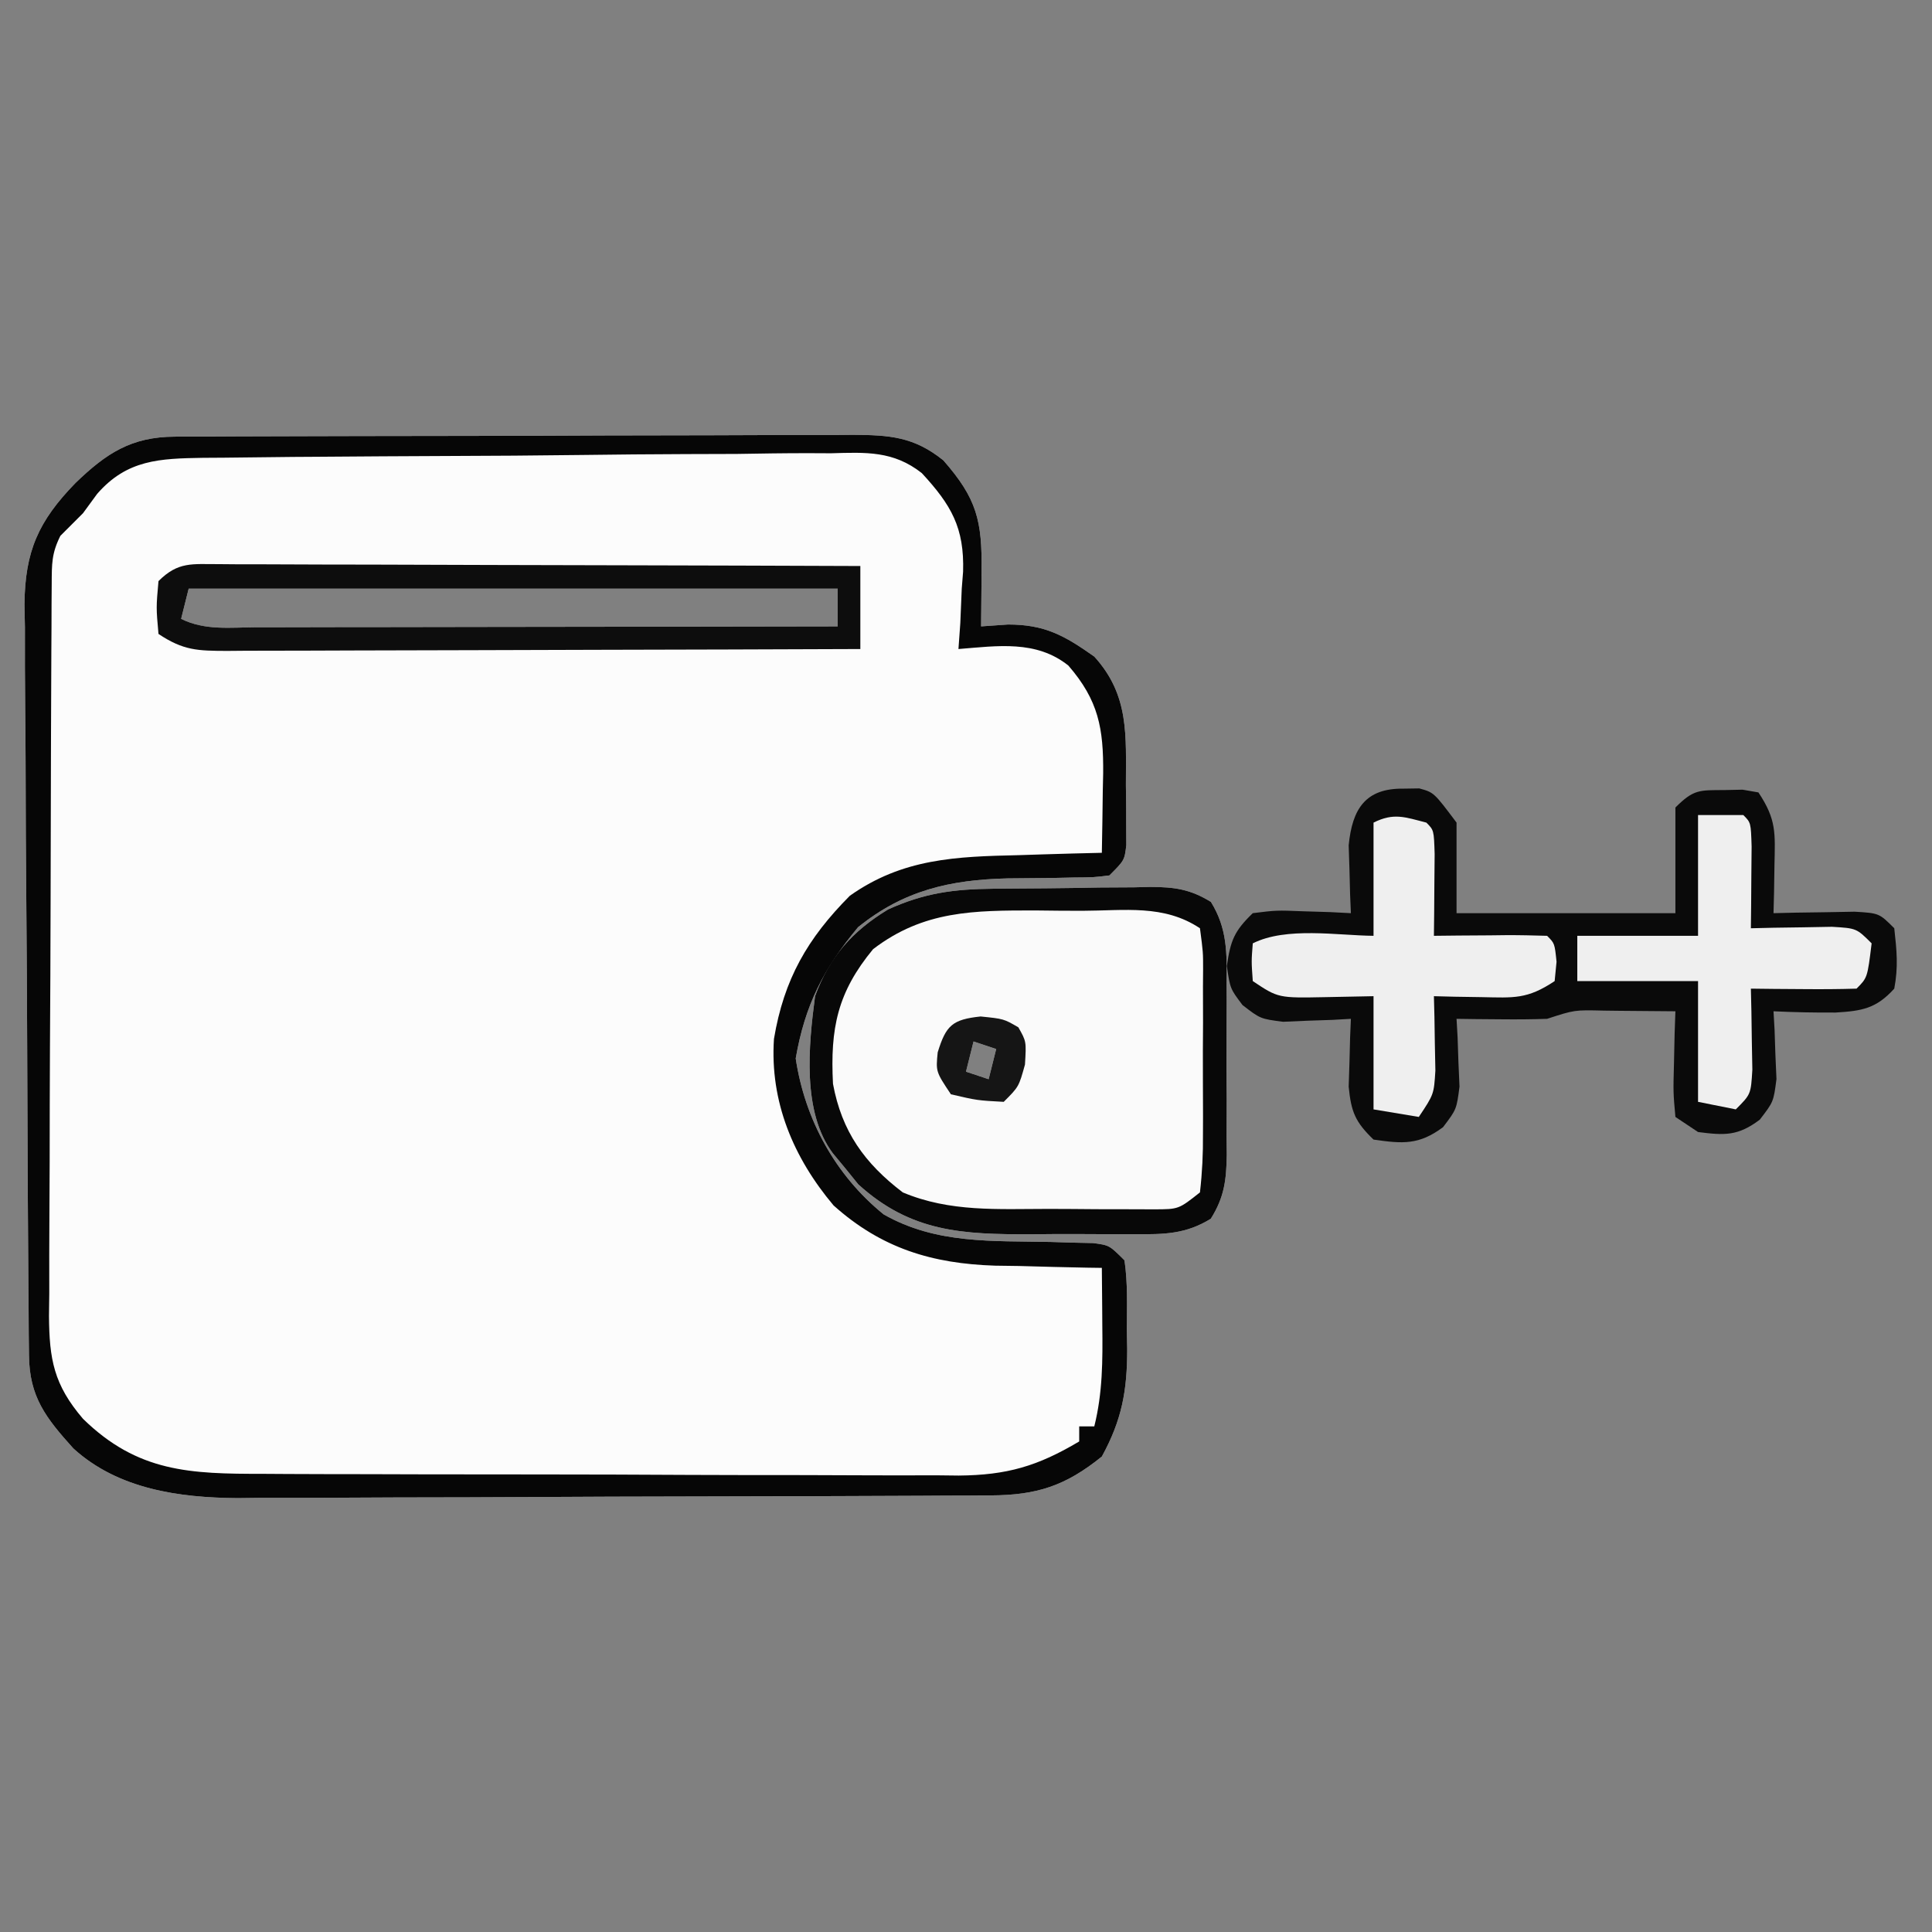 <?xml version="1.0" encoding="UTF-8"?>
<svg version="1.1" xmlns="http://www.w3.org/2000/svg" width="256" height="256">
<rect width="100%" height="100%" fill="#808080" stroke="none"/>
<path d="M0 0 C1.27 -0.009 1.27 -0.009 2.566 -0.017 C3.955 -0.019 3.955 -0.019 5.371 -0.021 C6.349 -0.026 7.326 -0.031 8.333 -0.036 C11.572 -0.05 14.811 -0.057 18.049 -0.063 C20.298 -0.068 22.546 -0.074 24.794 -0.08 C29.51 -0.09 34.226 -0.096 38.942 -0.1 C44.987 -0.105 51.032 -0.129 57.077 -0.158 C61.722 -0.176 66.366 -0.182 71.011 -0.183 C73.239 -0.186 75.468 -0.194 77.697 -0.207 C80.814 -0.224 83.93 -0.222 87.047 -0.216 C87.969 -0.225 88.89 -0.234 89.84 -0.244 C94.67 -0.212 97.928 -0.016 101.839 3.14 C106.29 8.211 106.98 11.157 106.901 17.765 C106.897 18.472 106.892 19.178 106.887 19.906 C106.876 21.651 106.858 23.396 106.839 25.14 C108.014 25.058 109.19 24.975 110.401 24.89 C115.281 24.89 117.872 26.341 121.839 29.14 C126.52 34.29 126.021 39.626 126.026 46.203 C126.038 47.127 126.051 48.05 126.063 49.002 C126.065 49.884 126.067 50.766 126.069 51.676 C126.073 52.484 126.077 53.292 126.081 54.125 C125.839 56.14 125.839 56.14 123.839 58.14 C121.735 58.396 121.735 58.396 119.147 58.414 C118.202 58.435 117.256 58.455 116.282 58.476 C114.305 58.502 112.329 58.521 110.352 58.531 C102.701 58.717 96.579 60.123 90.534 65 C85.943 70.527 83.5 75.316 82.276 82.39 C83.492 90.498 87.547 97.89 93.932 103.055 C100.897 107.022 108.356 106.537 116.135 106.707 C117.574 106.751 117.574 106.751 119.042 106.797 C119.915 106.815 120.788 106.834 121.687 106.853 C123.839 107.14 123.839 107.14 125.839 109.14 C126.288 112.181 126.163 115.258 126.151 118.328 C126.167 119.166 126.183 120.005 126.2 120.869 C126.204 126.39 125.505 130.277 122.839 135.14 C118.02 139.036 114.214 140.256 108.142 140.288 C106.731 140.298 106.731 140.298 105.292 140.309 C104.267 140.312 103.242 140.315 102.186 140.317 C101.101 140.324 100.016 140.331 98.898 140.337 C95.304 140.357 91.71 140.369 88.116 140.379 C86.272 140.385 86.272 140.385 84.391 140.391 C78.552 140.41 72.714 140.424 66.875 140.433 C60.826 140.441 54.777 140.461 48.727 140.497 C42.226 140.536 35.725 140.554 29.223 140.559 C26.751 140.564 24.279 140.575 21.806 140.594 C18.336 140.618 14.867 140.617 11.397 140.61 C9.881 140.63 9.881 140.63 8.334 140.649 C0.577 140.593 -7.509 139.467 -13.437 134.068 C-17.094 130.01 -19.275 127.229 -19.322 121.702 C-19.332 120.768 -19.342 119.835 -19.353 118.873 C-19.358 117.845 -19.364 116.818 -19.37 115.759 C-19.38 114.679 -19.39 113.599 -19.4 112.487 C-19.43 108.9 -19.451 105.313 -19.47 101.726 C-19.477 100.503 -19.483 99.279 -19.49 98.018 C-19.519 92.206 -19.543 86.395 -19.56 80.584 C-19.579 74.551 -19.612 68.518 -19.669 62.486 C-19.729 56.012 -19.76 49.54 -19.77 43.066 C-19.778 40.6 -19.797 38.133 -19.826 35.667 C-19.865 32.21 -19.866 28.755 -19.858 25.298 C-19.878 24.283 -19.898 23.267 -19.919 22.221 C-19.847 15.177 -18.071 11.189 -13.161 6.14 C-9.079 2.203 -5.772 0.023 0 0 Z M1.839 20.14 C1.509 21.46 1.179 22.78 0.839 24.14 C4.001 25.722 7.397 25.27 10.868 25.254 C11.698 25.254 12.527 25.254 13.381 25.254 C16.13 25.254 18.879 25.246 21.628 25.238 C23.53 25.236 25.433 25.235 27.336 25.234 C32.35 25.23 37.364 25.22 42.379 25.209 C47.493 25.199 52.607 25.194 57.721 25.189 C67.76 25.179 77.799 25.161 87.839 25.14 C87.839 23.49 87.839 21.84 87.839 20.14 C59.459 20.14 31.079 20.14 1.839 20.14 Z " fill="#FCFCFC" transform="translate(23.161,57.86)"/>
<path d="M0 0 C0.741 -0.008 1.482 -0.016 2.245 -0.024 C3.811 -0.038 5.377 -0.049 6.943 -0.057 C9.336 -0.074 11.727 -0.118 14.119 -0.162 C15.642 -0.172 17.165 -0.181 18.688 -0.188 C19.401 -0.205 20.115 -0.223 20.85 -0.241 C24.044 -0.227 26.12 0.06 28.86 1.743 C31.053 5.272 30.983 8.552 30.941 12.582 C30.945 13.388 30.949 14.194 30.953 15.025 C30.956 16.726 30.948 18.427 30.932 20.128 C30.91 22.73 30.931 25.328 30.957 27.93 C30.954 29.585 30.949 31.24 30.941 32.895 C30.95 33.671 30.958 34.447 30.966 35.246 C30.908 38.6 30.647 40.861 28.849 43.727 C25.551 45.771 22.63 45.813 18.863 45.77 C18.133 45.773 17.403 45.777 16.651 45.781 C15.108 45.784 13.565 45.776 12.021 45.76 C9.681 45.738 7.344 45.76 5.004 45.785 C-4.024 45.804 -10.868 45.531 -17.867 39.168 C-18.415 38.49 -18.963 37.812 -19.527 37.113 C-20.093 36.43 -20.659 35.747 -21.242 35.043 C-25.327 29.573 -24.455 20.8 -23.59 14.238 C-21.672 9.005 -18.64 5.611 -13.902 2.738 C-9.078 0.554 -5.218 0.054 0 0 Z M-2.59 20.238 C-2.92 21.558 -3.25 22.878 -3.59 24.238 C-2.6 24.568 -1.61 24.898 -0.59 25.238 C-0.26 23.918 0.07 22.598 0.41 21.238 C-0.58 20.908 -1.57 20.578 -2.59 20.238 Z " fill="#FAFAFA" transform="translate(131.59,117.762)"/>
<path d="M0 0 C0.681 -0.01 1.361 -0.021 2.062 -0.031 C4 0.5 4 0.5 7 4.5 C7 8.46 7 12.42 7 16.5 C16.57 16.5 26.14 16.5 36 16.5 C36 11.88 36 7.26 36 2.5 C38.425 0.075 39.172 0.204 42.5 0.188 C43.294 0.171 44.088 0.154 44.906 0.137 C45.597 0.257 46.288 0.376 47 0.5 C49.421 4.132 49.21 5.883 49.125 10.188 C49.107 11.367 49.089 12.546 49.07 13.762 C49.047 14.665 49.024 15.569 49 16.5 C49.987 16.477 50.975 16.454 51.992 16.43 C53.274 16.412 54.555 16.394 55.875 16.375 C57.789 16.34 57.789 16.34 59.742 16.305 C63 16.5 63 16.5 65 18.5 C65.334 21.506 65.545 23.603 65 26.5 C62.6 29.148 60.728 29.456 57.219 29.668 C54.471 29.686 51.744 29.63 49 29.5 C49.046 30.32 49.093 31.14 49.141 31.984 C49.177 33.062 49.213 34.14 49.25 35.25 C49.296 36.317 49.343 37.385 49.391 38.484 C49 41.5 49 41.5 47.176 43.867 C44.277 46.042 42.545 45.953 39 45.5 C38.01 44.84 37.02 44.18 36 43.5 C35.707 40.242 35.707 40.242 35.812 36.375 C35.853 34.453 35.853 34.453 35.895 32.492 C35.929 31.505 35.964 30.517 36 29.5 C33.542 29.473 31.083 29.453 28.625 29.438 C27.577 29.425 27.577 29.425 26.508 29.412 C22.627 29.316 22.627 29.316 19 30.5 C16.959 30.571 14.917 30.584 12.875 30.562 C11.779 30.553 10.684 30.544 9.555 30.535 C8.29 30.518 8.29 30.518 7 30.5 C7.046 31.32 7.093 32.14 7.141 32.984 C7.195 34.601 7.195 34.601 7.25 36.25 C7.296 37.317 7.343 38.385 7.391 39.484 C7 42.5 7 42.5 5.207 44.859 C2.019 47.23 -0.136 47.062 -4 46.5 C-6.415 44.173 -6.966 42.845 -7.293 39.484 C-7.258 38.417 -7.223 37.35 -7.188 36.25 C-7.16 35.172 -7.133 34.095 -7.105 32.984 C-7.071 32.165 -7.036 31.345 -7 30.5 C-7.82 30.546 -8.64 30.593 -9.484 30.641 C-11.101 30.695 -11.101 30.695 -12.75 30.75 C-14.351 30.82 -14.351 30.82 -15.984 30.891 C-19 30.5 -19 30.5 -21.363 28.672 C-23 26.5 -23 26.5 -23.438 23.5 C-22.941 20.097 -22.458 18.876 -20 16.5 C-16.863 16.109 -16.863 16.109 -13.312 16.25 C-12.133 16.286 -10.954 16.322 -9.738 16.359 C-8.383 16.429 -8.383 16.429 -7 16.5 C-7.035 15.68 -7.07 14.86 -7.105 14.016 C-7.133 12.938 -7.16 11.86 -7.188 10.75 C-7.222 9.683 -7.257 8.615 -7.293 7.516 C-6.823 2.674 -5.068 -0.077 0 0 Z " fill="#0A0A0A" transform="translate(186,104.5)"/>
<path d="M0 0 C1.27 -0.009 1.27 -0.009 2.566 -0.017 C3.955 -0.019 3.955 -0.019 5.371 -0.021 C6.349 -0.026 7.326 -0.031 8.333 -0.036 C11.572 -0.05 14.811 -0.057 18.049 -0.063 C20.298 -0.068 22.546 -0.074 24.794 -0.08 C29.51 -0.09 34.226 -0.096 38.942 -0.1 C44.987 -0.105 51.032 -0.129 57.077 -0.158 C61.722 -0.176 66.366 -0.182 71.011 -0.183 C73.239 -0.186 75.468 -0.194 77.697 -0.207 C80.814 -0.224 83.93 -0.222 87.047 -0.216 C87.969 -0.225 88.89 -0.234 89.84 -0.244 C94.67 -0.212 97.928 -0.016 101.839 3.14 C106.29 8.211 106.98 11.157 106.901 17.765 C106.897 18.472 106.892 19.178 106.887 19.906 C106.876 21.651 106.858 23.396 106.839 25.14 C108.014 25.058 109.19 24.975 110.401 24.89 C115.281 24.89 117.872 26.341 121.839 29.14 C126.52 34.29 126.021 39.626 126.026 46.203 C126.038 47.127 126.051 48.05 126.063 49.002 C126.065 49.884 126.067 50.766 126.069 51.676 C126.073 52.484 126.077 53.292 126.081 54.125 C125.839 56.14 125.839 56.14 123.839 58.14 C121.735 58.396 121.735 58.396 119.147 58.414 C118.202 58.435 117.256 58.455 116.282 58.476 C114.305 58.502 112.329 58.521 110.352 58.531 C102.701 58.717 96.579 60.123 90.534 65 C85.943 70.527 83.5 75.316 82.276 82.39 C83.492 90.498 87.547 97.89 93.932 103.055 C100.897 107.022 108.356 106.537 116.135 106.707 C117.574 106.751 117.574 106.751 119.042 106.797 C119.915 106.815 120.788 106.834 121.687 106.853 C123.839 107.14 123.839 107.14 125.839 109.14 C126.288 112.181 126.163 115.258 126.151 118.328 C126.167 119.166 126.183 120.005 126.2 120.869 C126.204 126.39 125.505 130.277 122.839 135.14 C118.02 139.036 114.214 140.256 108.142 140.288 C106.731 140.298 106.731 140.298 105.292 140.309 C104.267 140.312 103.242 140.315 102.186 140.317 C101.101 140.324 100.016 140.331 98.898 140.337 C95.304 140.357 91.71 140.369 88.116 140.379 C86.272 140.385 86.272 140.385 84.391 140.391 C78.552 140.41 72.714 140.424 66.875 140.433 C60.826 140.441 54.777 140.461 48.727 140.497 C42.226 140.536 35.725 140.554 29.223 140.559 C26.751 140.564 24.279 140.575 21.806 140.594 C18.336 140.618 14.867 140.617 11.397 140.61 C9.881 140.63 9.881 140.63 8.334 140.649 C0.577 140.593 -7.509 139.467 -13.437 134.068 C-17.094 130.01 -19.275 127.229 -19.322 121.702 C-19.332 120.768 -19.342 119.835 -19.353 118.873 C-19.358 117.845 -19.364 116.818 -19.37 115.759 C-19.38 114.679 -19.39 113.599 -19.4 112.487 C-19.43 108.9 -19.451 105.313 -19.47 101.726 C-19.477 100.503 -19.483 99.279 -19.49 98.018 C-19.519 92.206 -19.543 86.395 -19.56 80.584 C-19.579 74.551 -19.612 68.518 -19.669 62.486 C-19.729 56.012 -19.76 49.54 -19.77 43.066 C-19.778 40.6 -19.797 38.133 -19.826 35.667 C-19.865 32.21 -19.866 28.755 -19.858 25.298 C-19.878 24.283 -19.898 23.267 -19.919 22.221 C-19.847 15.177 -18.071 11.189 -13.161 6.14 C-9.079 2.203 -5.772 0.023 0 0 Z M-10.286 7.578 C-10.905 8.424 -11.524 9.269 -12.161 10.14 C-13.161 11.14 -14.161 12.14 -15.161 13.14 C-16.332 15.481 -16.295 16.87 -16.309 19.479 C-16.316 20.39 -16.323 21.301 -16.33 22.24 C-16.333 23.243 -16.336 24.245 -16.338 25.278 C-16.345 26.332 -16.352 27.386 -16.358 28.471 C-16.378 31.97 -16.39 35.469 -16.4 38.969 C-16.404 40.162 -16.408 41.355 -16.412 42.584 C-16.433 48.9 -16.447 55.216 -16.457 61.532 C-16.468 68.06 -16.502 74.588 -16.542 81.116 C-16.568 86.131 -16.576 91.146 -16.58 96.161 C-16.585 98.568 -16.596 100.974 -16.615 103.381 C-16.639 106.749 -16.638 110.117 -16.631 113.485 C-16.644 114.48 -16.657 115.474 -16.67 116.499 C-16.627 122.242 -16.043 125.609 -12.161 130.14 C-4.905 137.235 2.062 137.44 11.696 137.431 C12.767 137.438 13.837 137.444 14.941 137.451 C18.468 137.47 21.995 137.474 25.522 137.476 C27.982 137.483 30.441 137.49 32.901 137.497 C38.051 137.509 43.201 137.512 48.351 137.511 C54.943 137.511 61.535 137.538 68.126 137.573 C73.204 137.595 78.282 137.599 83.36 137.598 C85.79 137.6 88.22 137.609 90.65 137.624 C94.051 137.644 97.451 137.638 100.852 137.626 C101.85 137.638 102.848 137.649 103.877 137.66 C110.278 137.603 114.323 136.419 119.839 133.14 C119.839 132.48 119.839 131.82 119.839 131.14 C120.499 131.14 121.159 131.14 121.839 131.14 C122.95 126.703 122.954 122.371 122.901 117.828 C122.894 116.717 122.894 116.717 122.887 115.584 C122.876 113.769 122.858 111.955 122.839 110.14 C121.856 110.126 121.856 110.126 120.854 110.112 C117.848 110.058 114.844 109.974 111.839 109.89 C110.294 109.869 110.294 109.869 108.717 109.847 C100.359 109.581 93.644 107.556 87.292 101.867 C81.952 95.523 78.843 88.108 79.393 79.801 C80.717 71.891 83.825 66.49 89.448 60.832 C96.449 55.878 103.535 55.635 111.839 55.453 C112.899 55.419 113.96 55.385 115.053 55.349 C117.648 55.268 120.243 55.198 122.839 55.14 C122.893 52.411 122.932 49.683 122.964 46.953 C122.989 45.8 122.989 45.8 123.014 44.623 C123.065 38.672 122.413 34.958 118.401 30.328 C114.136 26.925 109.004 27.727 103.839 28.14 C103.96 26.439 103.96 26.439 104.085 24.703 C104.15 23.182 104.214 21.661 104.276 20.14 C104.335 19.397 104.393 18.653 104.454 17.887 C104.631 12.067 102.887 9.053 98.981 4.826 C95.212 1.861 91.584 2.069 86.944 2.201 C85.975 2.196 85.007 2.192 84.009 2.187 C80.823 2.183 77.641 2.235 74.456 2.289 C72.236 2.299 70.016 2.305 67.796 2.309 C63.15 2.324 58.506 2.365 53.861 2.427 C47.907 2.506 41.955 2.542 36.002 2.562 C30.32 2.582 24.638 2.621 18.956 2.664 C17.331 2.674 17.331 2.674 15.673 2.684 C12.607 2.708 9.541 2.745 6.475 2.786 C5.569 2.792 4.663 2.797 3.729 2.803 C-1.993 2.9 -6.318 3.026 -10.286 7.578 Z " fill="#060606" transform="translate(23.161,57.86)"/>
<path d="M0 0 C0.844 0.007 1.687 0.014 2.557 0.022 C3.445 0.021 4.332 0.021 5.247 0.021 C8.191 0.022 11.134 0.038 14.078 0.054 C16.115 0.057 18.153 0.06 20.19 0.062 C25.559 0.07 30.928 0.089 36.298 0.112 C41.774 0.132 47.25 0.141 52.726 0.151 C63.476 0.173 74.226 0.207 84.976 0.249 C84.976 3.879 84.976 7.509 84.976 11.249 C73.293 11.295 61.611 11.331 49.928 11.352 C44.504 11.363 39.079 11.377 33.655 11.4 C28.422 11.421 23.19 11.433 17.957 11.439 C15.958 11.442 13.96 11.45 11.961 11.46 C9.167 11.475 6.373 11.477 3.578 11.476 C2.748 11.483 1.917 11.49 1.061 11.498 C-2.827 11.484 -4.713 11.456 -8.024 9.249 C-8.336 5.749 -8.336 5.749 -8.024 2.249 C-5.405 -0.37 -3.565 0.013 0 0 Z M-4.024 3.249 C-4.354 4.569 -4.684 5.889 -5.024 7.249 C-1.861 8.83 1.535 8.378 5.006 8.362 C5.835 8.363 6.665 8.363 7.519 8.363 C10.268 8.362 13.017 8.354 15.765 8.346 C17.668 8.345 19.571 8.343 21.474 8.342 C26.488 8.338 31.502 8.329 36.516 8.318 C41.631 8.307 46.745 8.303 51.859 8.298 C61.898 8.287 71.937 8.27 81.976 8.249 C81.976 6.599 81.976 4.949 81.976 3.249 C53.596 3.249 25.216 3.249 -4.024 3.249 Z " fill="#0D0D0D" transform="translate(29.024,74.751)"/>
<path d="M0 0 C1 1 1 1 1.098 4.16 C1.086 5.448 1.074 6.736 1.062 8.062 C1.053 9.353 1.044 10.643 1.035 11.973 C1.024 12.972 1.012 13.971 1 15 C2.071 14.988 3.142 14.977 4.246 14.965 C5.643 14.955 7.04 14.946 8.438 14.938 C9.145 14.929 9.852 14.921 10.58 14.912 C12.387 14.903 14.194 14.948 16 15 C17 16 17 16 17.25 18.438 C17.168 19.283 17.085 20.129 17 21 C13.368 23.421 11.617 23.21 7.312 23.125 C6.133 23.107 4.954 23.089 3.738 23.07 C2.835 23.047 1.931 23.024 1 23 C1.023 23.904 1.046 24.807 1.07 25.738 C1.097 27.508 1.097 27.508 1.125 29.312 C1.148 30.484 1.171 31.656 1.195 32.863 C1 36 1 36 -1 39 C-2.98 38.67 -4.96 38.34 -7 38 C-7 33.05 -7 28.1 -7 23 C-9.083 23.041 -11.166 23.082 -13.312 23.125 C-19.625 23.25 -19.625 23.25 -23 21 C-23.188 18.375 -23.188 18.375 -23 16 C-18.538 13.769 -11.781 14.957 -7 15 C-7 10.05 -7 5.1 -7 0 C-4.316 -1.342 -2.847 -0.73 0 0 Z " fill="#EFEFEF" transform="translate(189,109)"/>
<path d="M0 0 C0.741 -0.008 1.482 -0.016 2.245 -0.024 C3.811 -0.038 5.377 -0.049 6.943 -0.057 C9.336 -0.074 11.727 -0.118 14.119 -0.162 C15.642 -0.172 17.165 -0.181 18.688 -0.188 C19.401 -0.205 20.115 -0.223 20.85 -0.241 C24.044 -0.227 26.12 0.06 28.86 1.743 C31.053 5.272 30.983 8.552 30.941 12.582 C30.945 13.388 30.949 14.194 30.953 15.025 C30.956 16.726 30.948 18.427 30.932 20.128 C30.91 22.73 30.931 25.328 30.957 27.93 C30.954 29.585 30.949 31.24 30.941 32.895 C30.95 33.671 30.958 34.447 30.966 35.246 C30.908 38.6 30.647 40.861 28.849 43.727 C25.551 45.771 22.63 45.813 18.863 45.77 C18.133 45.773 17.403 45.777 16.651 45.781 C15.108 45.784 13.565 45.776 12.021 45.76 C9.681 45.738 7.344 45.76 5.004 45.785 C-4.024 45.804 -10.868 45.531 -17.867 39.168 C-18.415 38.49 -18.963 37.812 -19.527 37.113 C-20.093 36.43 -20.659 35.747 -21.242 35.043 C-25.327 29.573 -24.455 20.8 -23.59 14.238 C-21.672 9.005 -18.64 5.611 -13.902 2.738 C-9.078 0.554 -5.218 0.054 0 0 Z M-15.902 8.008 C-20.616 13.714 -21.597 18.489 -21.215 25.852 C-20.047 32.18 -17.026 36.382 -11.965 40.238 C-5.708 42.873 0.689 42.424 7.365 42.424 C9.469 42.426 11.573 42.444 13.678 42.463 C15.017 42.466 16.356 42.468 17.695 42.469 C19.519 42.475 19.519 42.475 21.379 42.481 C24.587 42.471 24.587 42.471 27.41 40.238 C27.714 37.567 27.83 35.131 27.809 32.457 C27.813 31.303 27.813 31.303 27.817 30.126 C27.819 28.498 27.814 26.871 27.801 25.244 C27.785 22.748 27.801 20.254 27.82 17.758 C27.818 16.178 27.814 14.599 27.809 13.02 C27.815 12.271 27.821 11.522 27.827 10.75 C27.83 8.423 27.83 8.423 27.41 5.238 C22.629 2.051 17.431 2.905 11.806 2.923 C9.747 2.926 7.69 2.902 5.631 2.877 C-2.547 2.873 -9.197 2.877 -15.902 8.008 Z " fill="#080808" transform="translate(131.59,117.762)"/>
<path d="M0 0 C1.98 0 3.96 0 6 0 C7 1 7 1 7.098 4.16 C7.086 5.448 7.074 6.736 7.062 8.062 C7.053 9.353 7.044 10.643 7.035 11.973 C7.024 12.972 7.012 13.971 7 15 C7.987 14.977 8.975 14.954 9.992 14.93 C11.274 14.912 12.555 14.894 13.875 14.875 C15.789 14.84 15.789 14.84 17.742 14.805 C21 15 21 15 23 17 C22.444 21.556 22.444 21.556 21 23 C18.647 23.073 16.292 23.084 13.938 23.062 C12.647 23.053 11.357 23.044 10.027 23.035 C9.028 23.024 8.029 23.012 7 23 C7.023 23.987 7.046 24.975 7.07 25.992 C7.097 27.914 7.097 27.914 7.125 29.875 C7.148 31.151 7.171 32.427 7.195 33.742 C7 37 7 37 5 39 C3.35 38.67 1.7 38.34 0 38 C0 32.72 0 27.44 0 22 C-5.28 22 -10.56 22 -16 22 C-16 20.02 -16 18.04 -16 16 C-10.72 16 -5.44 16 0 16 C0 10.72 0 5.44 0 0 Z " fill="#EFEFEF" transform="translate(225,108)"/>
<path d="M0 0 C3.062 0.312 3.062 0.312 5 1.438 C6.062 3.312 6.062 3.312 5.875 6.375 C5.062 9.312 5.062 9.312 3.062 11.312 C-0.438 11.125 -0.438 11.125 -3.938 10.312 C-5.938 7.312 -5.938 7.312 -5.688 4.75 C-4.587 1.174 -3.742 0.398 0 0 Z M-0.938 3.312 C-1.268 4.633 -1.597 5.952 -1.938 7.312 C-0.948 7.643 0.043 7.973 1.062 8.312 C1.393 6.992 1.722 5.673 2.062 4.312 C1.073 3.982 0.083 3.652 -0.938 3.312 Z " fill="#151515" transform="translate(129.938,134.688)"/>
</svg>

